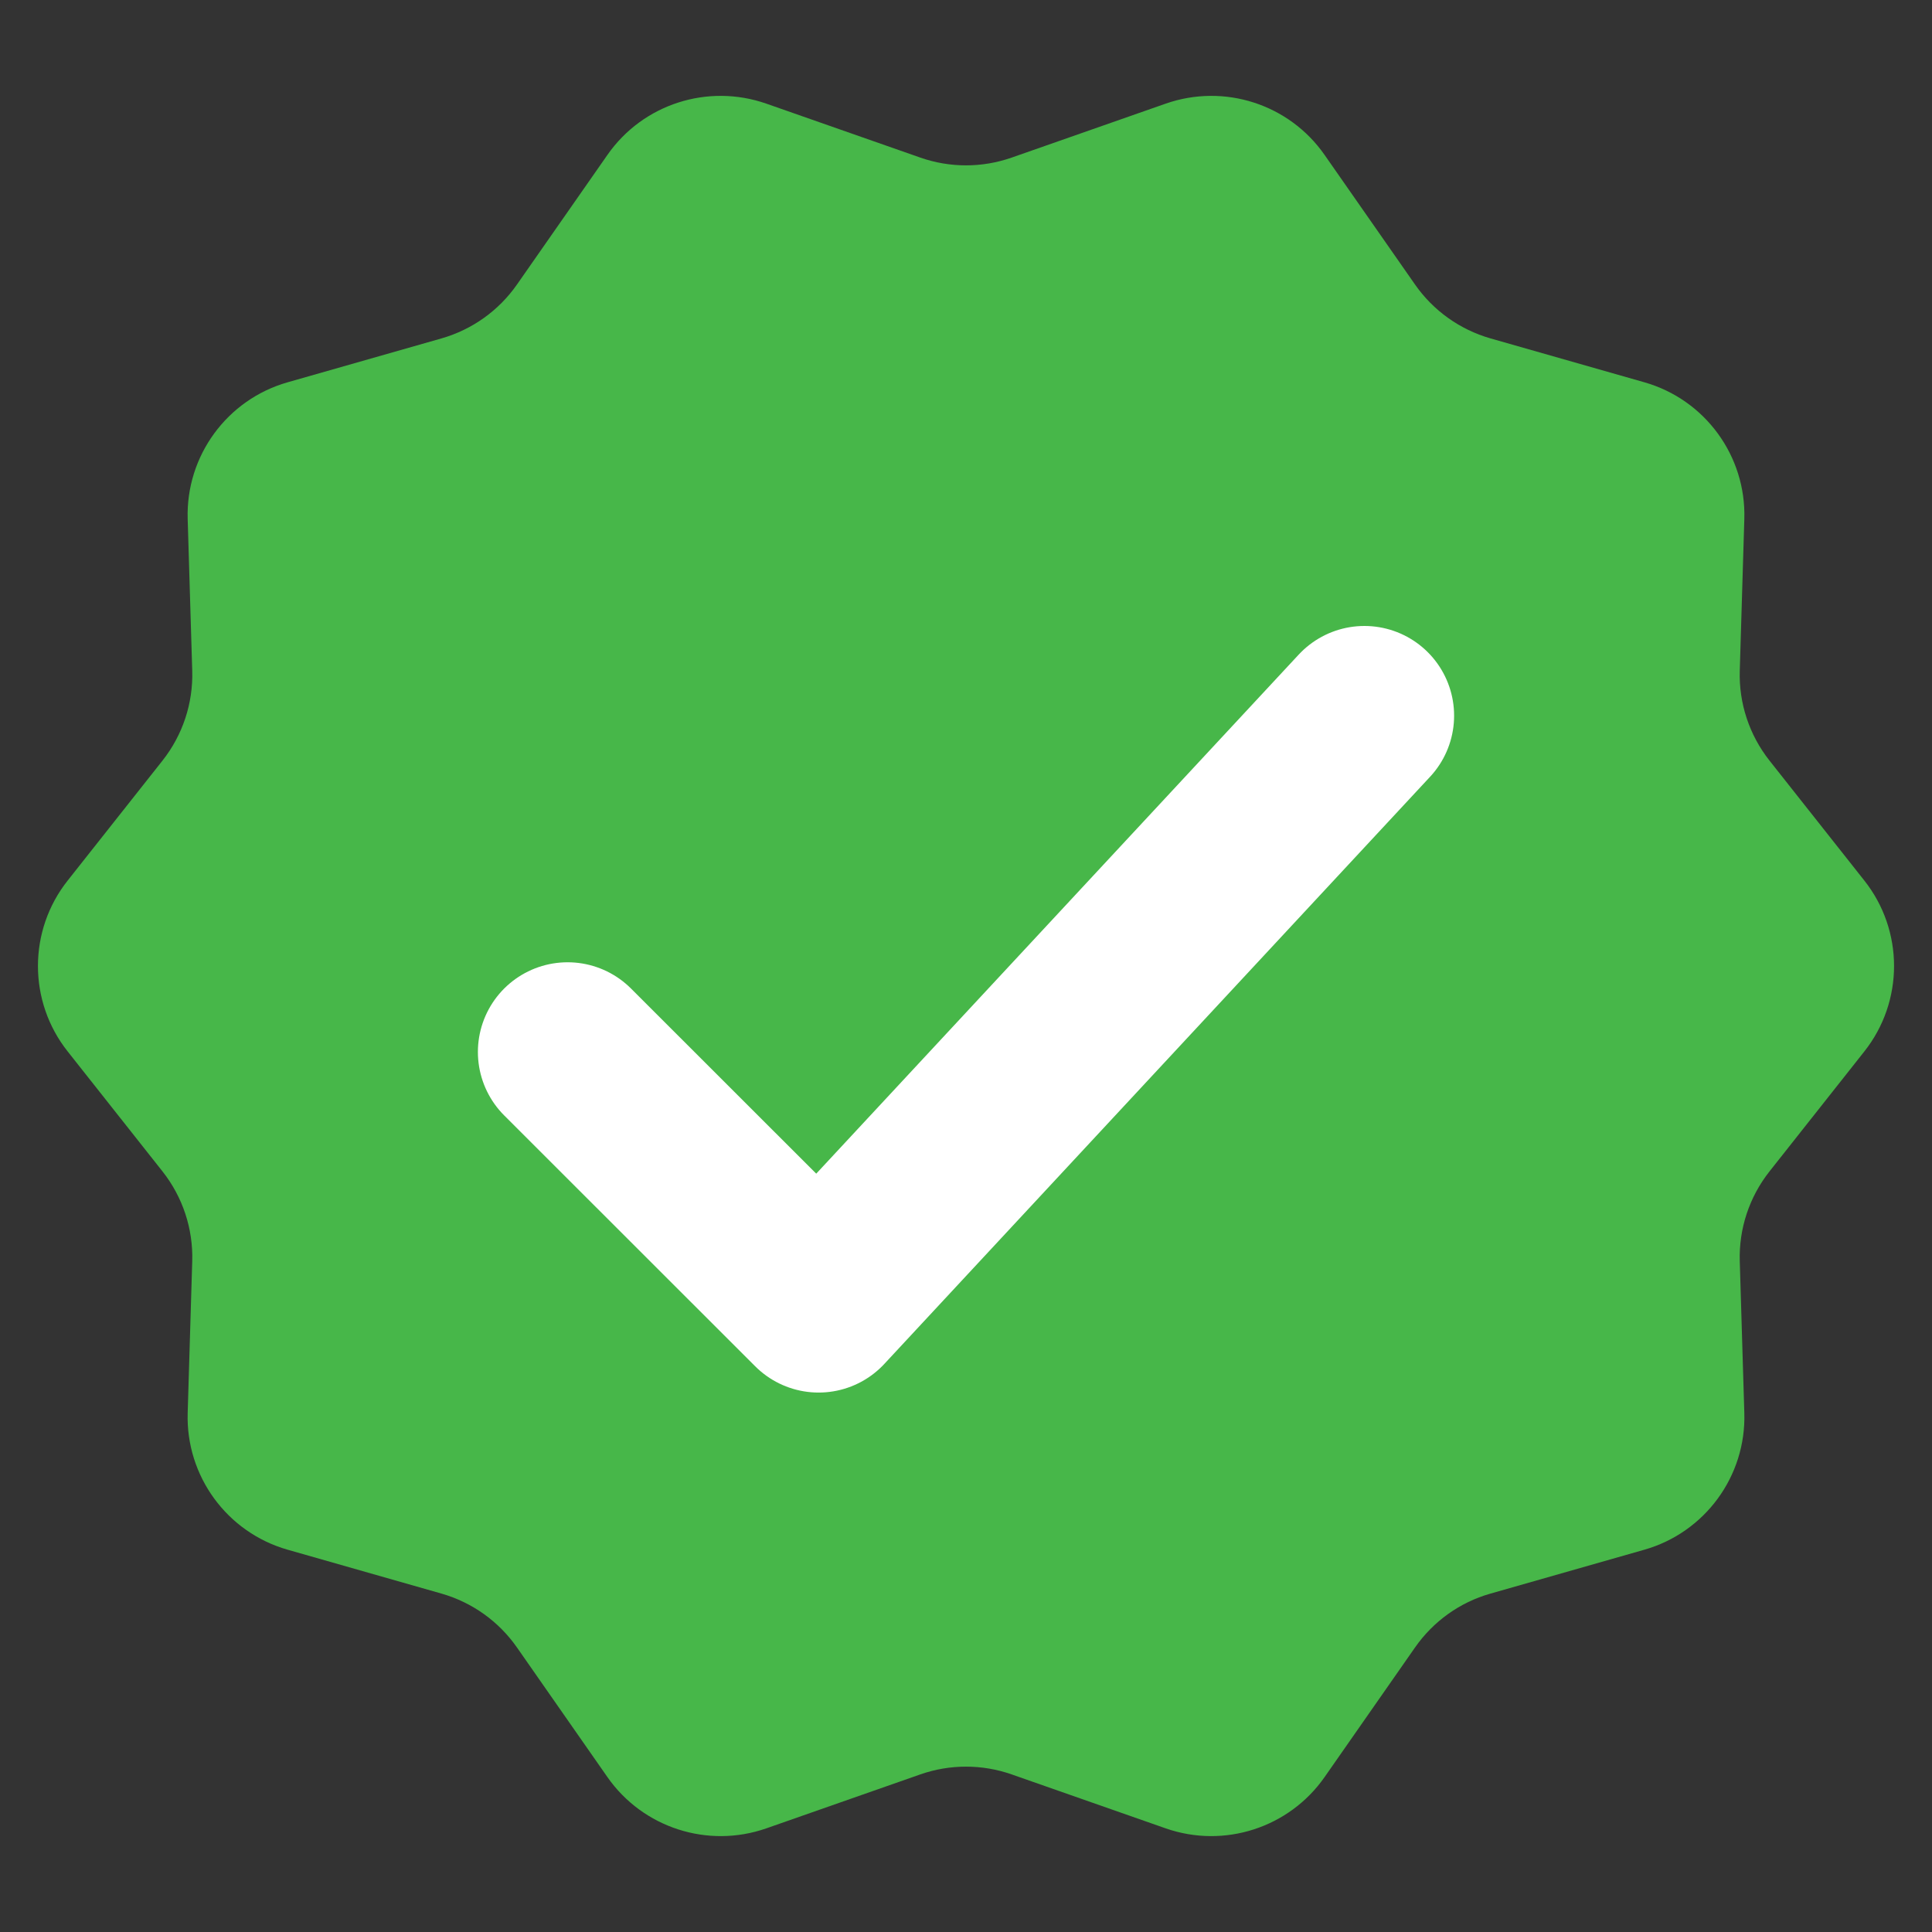 <svg width="14" height="14" viewBox="0 0 14 14" fill="none" xmlns="http://www.w3.org/2000/svg">
<rect x="0" y="0" width="14" height="14" fill="#333333" stroke="none"/>
<g clip-path="url(#clip0_1997_6646)">
<path d="M13.509 6.38C13.797 6.743 13.797 7.257 13.509 7.62L12.822 8.489C12.676 8.674 12.6 8.904 12.607 9.139L12.64 10.239C12.654 10.696 12.355 11.105 11.915 11.23L10.8 11.548C10.578 11.611 10.386 11.749 10.254 11.938L9.598 12.878C9.341 13.245 8.871 13.397 8.447 13.249L7.331 12.858C7.117 12.783 6.883 12.783 6.669 12.858L5.553 13.249C5.129 13.397 4.659 13.245 4.402 12.878L3.746 11.938C3.614 11.749 3.422 11.612 3.2 11.548L2.085 11.23C1.645 11.105 1.346 10.696 1.36 10.239L1.393 9.139C1.4 8.904 1.324 8.674 1.178 8.489L0.491 7.62C0.203 7.257 0.203 6.743 0.491 6.38L1.178 5.511C1.324 5.326 1.4 5.096 1.393 4.861L1.36 3.761C1.346 3.304 1.645 2.895 2.085 2.77L3.2 2.452C3.422 2.388 3.614 2.251 3.746 2.062L4.402 1.122C4.659 0.754 5.129 0.603 5.553 0.751L6.669 1.142C6.883 1.217 7.117 1.217 7.331 1.142L8.447 0.751C8.871 0.603 9.341 0.754 9.598 1.122L10.254 2.062C10.386 2.251 10.578 2.388 10.8 2.452L11.915 2.77C12.355 2.895 12.654 3.304 12.64 3.761L12.607 4.861C12.6 5.096 12.676 5.326 12.822 5.511L13.509 6.38Z" fill="#47B749"/>
<path d="M9.887 5.186L5.932 9.441L4.113 7.623" stroke="white" stroke-width="1.3" stroke-linecap="round" stroke-linejoin="round"/>
</g>
<defs>
<clipPath id="clip0_1997_6646">
<rect width="14" height="14" fill="white"/>
</clipPath>
</defs>
</svg>
